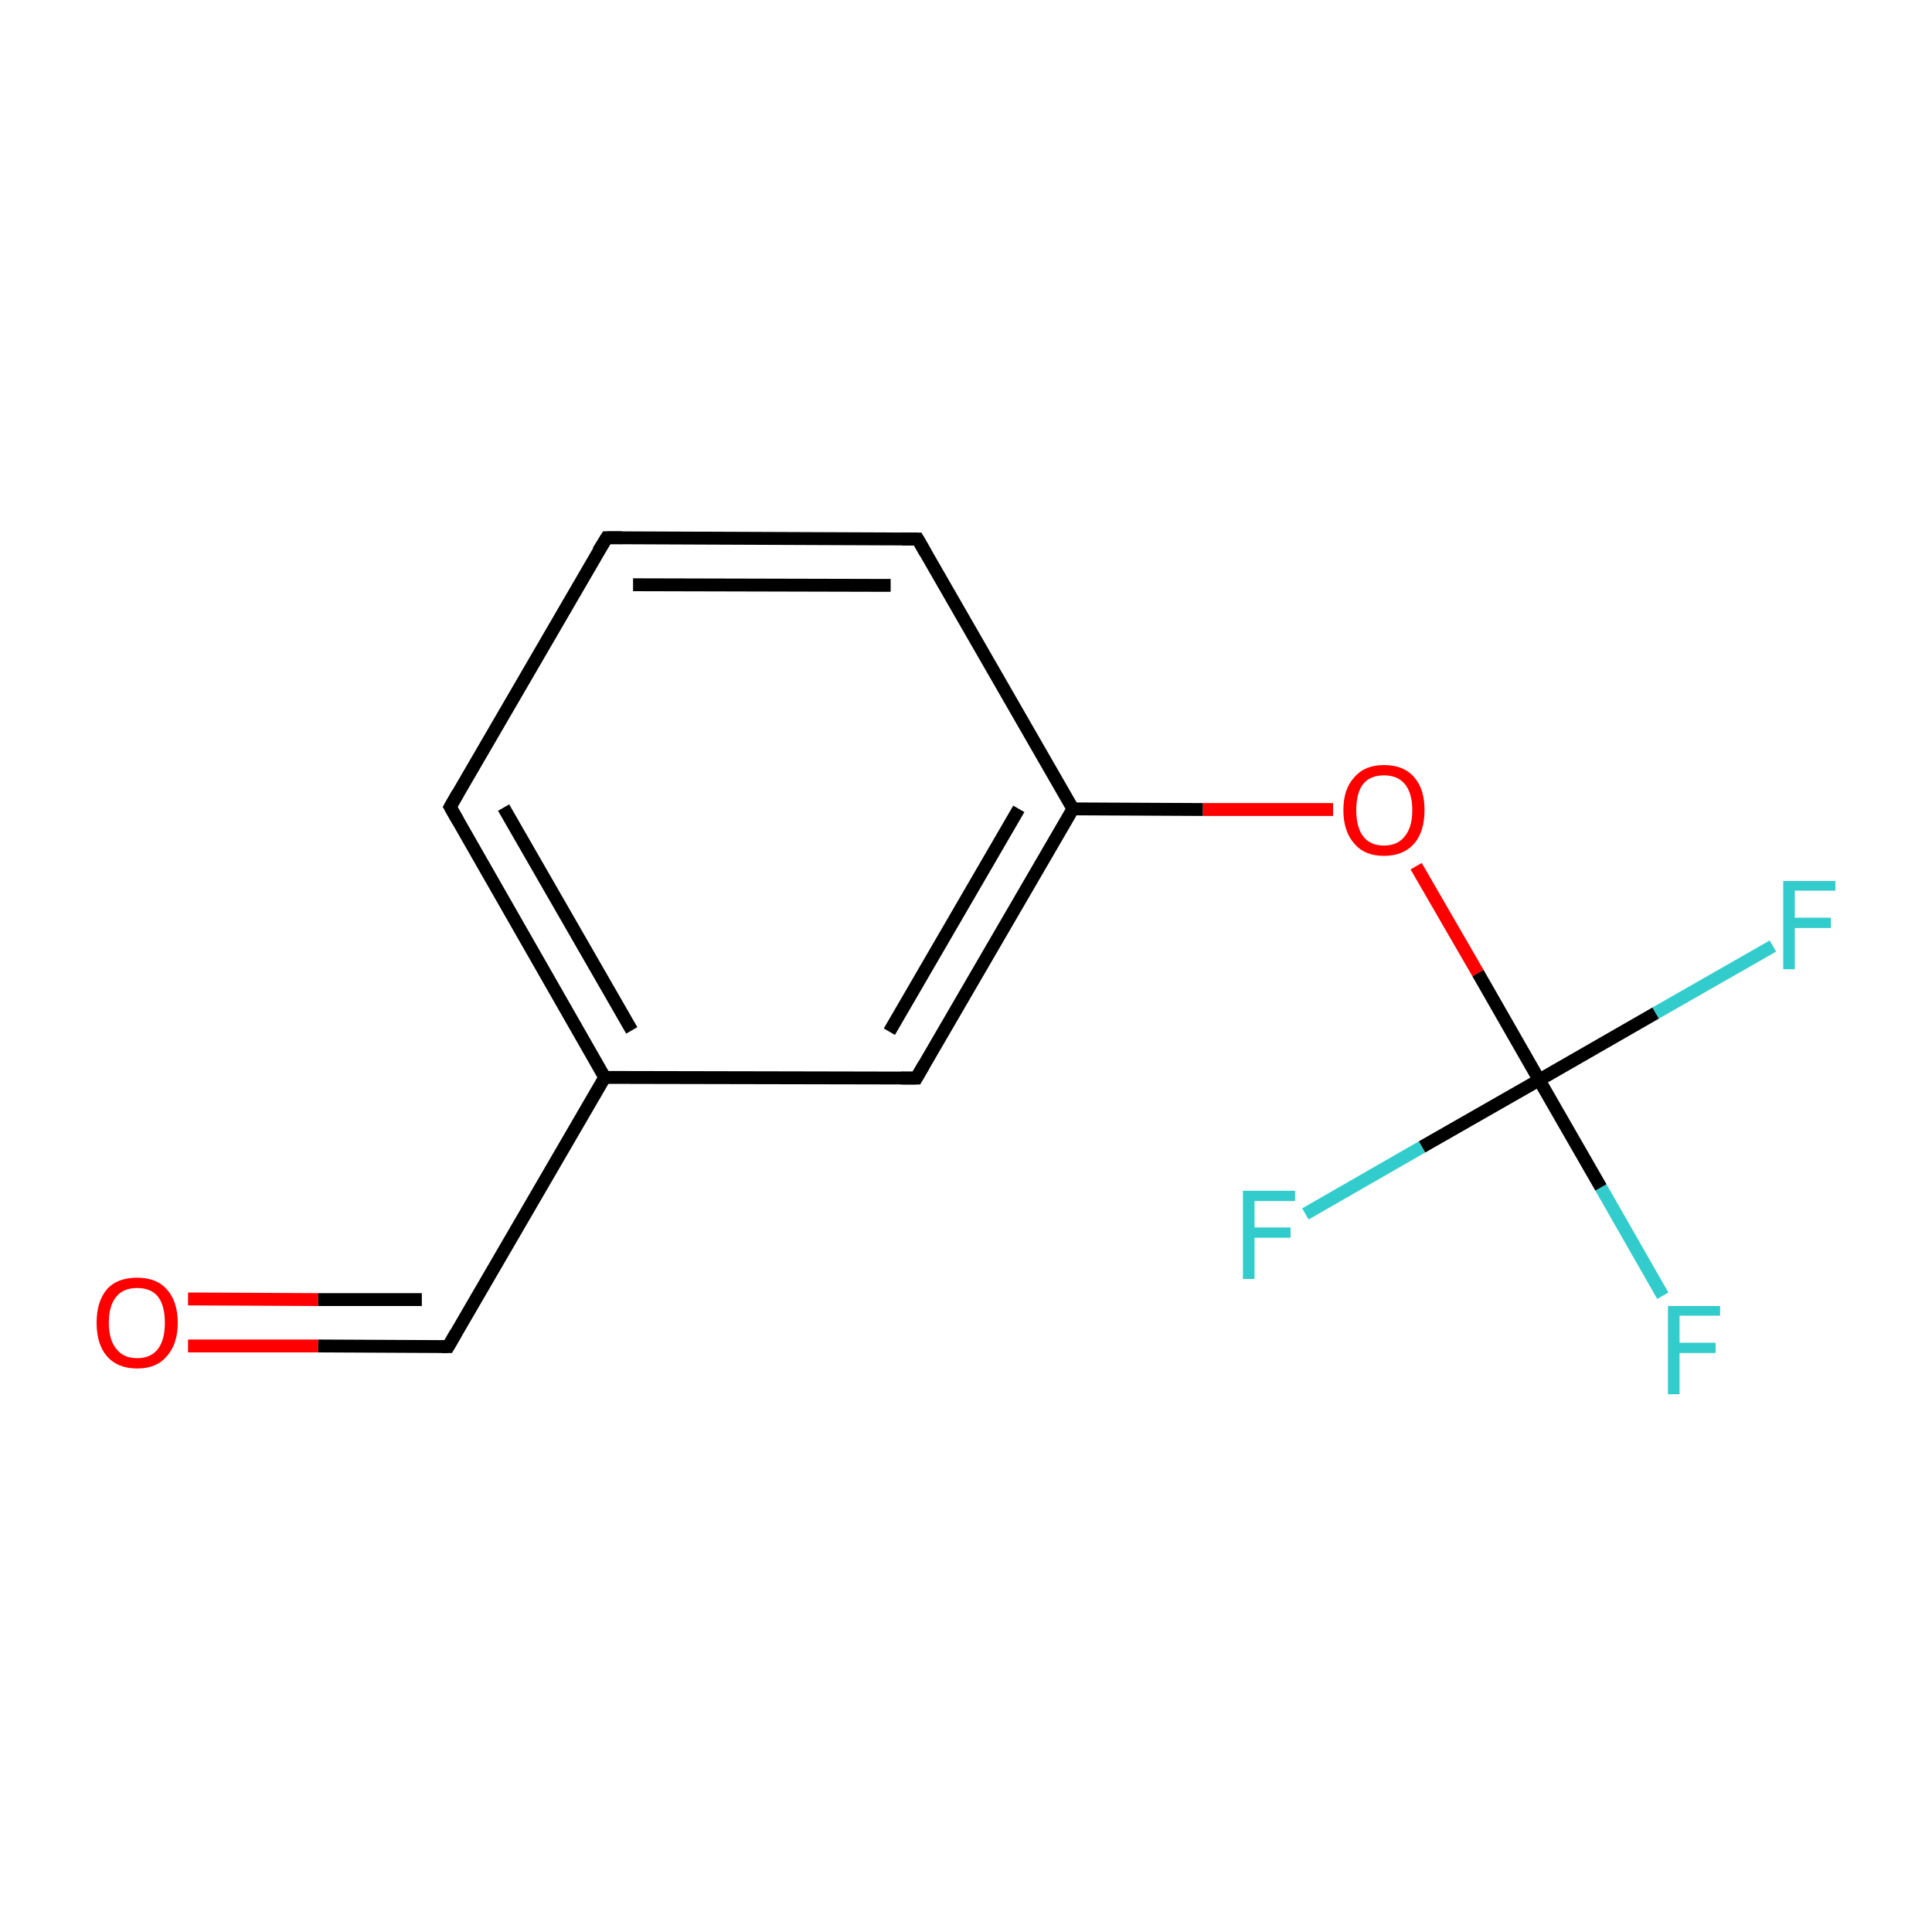 <?xml version='1.0' encoding='iso-8859-1'?>
<svg version='1.1' baseProfile='full'
              xmlns='http://www.w3.org/2000/svg'
                      xmlns:rdkit='http://www.rdkit.org/xml'
                      xmlns:xlink='http://www.w3.org/1999/xlink'
                  xml:space='preserve'
width='300px' height='300px' viewBox='0 0 300 300'>
<!-- END OF HEADER -->
<rect style='opacity:1.0;fill:#FFFFFF;stroke:none' width='300.0' height='300.0' x='0.0' y='0.0'> </rect>
<path class='bond-0 atom-0 atom-1' d='M 29.2,209.0 L 49.4,209.0' style='fill:none;fill-rule:evenodd;stroke:#FF0000;stroke-width:2.0px;stroke-linecap:butt;stroke-linejoin:miter;stroke-opacity:1' />
<path class='bond-0 atom-0 atom-1' d='M 49.4,209.0 L 69.6,209.1' style='fill:none;fill-rule:evenodd;stroke:#000000;stroke-width:2.0px;stroke-linecap:butt;stroke-linejoin:miter;stroke-opacity:1' />
<path class='bond-0 atom-0 atom-1' d='M 29.2,201.7 L 49.4,201.8' style='fill:none;fill-rule:evenodd;stroke:#FF0000;stroke-width:2.0px;stroke-linecap:butt;stroke-linejoin:miter;stroke-opacity:1' />
<path class='bond-0 atom-0 atom-1' d='M 49.4,201.8 L 65.5,201.8' style='fill:none;fill-rule:evenodd;stroke:#000000;stroke-width:2.0px;stroke-linecap:butt;stroke-linejoin:miter;stroke-opacity:1' />
<path class='bond-1 atom-1 atom-2' d='M 69.6,209.1 L 93.9,167.3' style='fill:none;fill-rule:evenodd;stroke:#000000;stroke-width:2.0px;stroke-linecap:butt;stroke-linejoin:miter;stroke-opacity:1' />
<path class='bond-2 atom-2 atom-3' d='M 93.9,167.3 L 69.9,125.3' style='fill:none;fill-rule:evenodd;stroke:#000000;stroke-width:2.0px;stroke-linecap:butt;stroke-linejoin:miter;stroke-opacity:1' />
<path class='bond-2 atom-2 atom-3' d='M 98.1,160.0 L 78.2,125.4' style='fill:none;fill-rule:evenodd;stroke:#000000;stroke-width:2.0px;stroke-linecap:butt;stroke-linejoin:miter;stroke-opacity:1' />
<path class='bond-3 atom-3 atom-4' d='M 69.9,125.3 L 94.2,83.5' style='fill:none;fill-rule:evenodd;stroke:#000000;stroke-width:2.0px;stroke-linecap:butt;stroke-linejoin:miter;stroke-opacity:1' />
<path class='bond-4 atom-4 atom-5' d='M 94.2,83.5 L 142.5,83.7' style='fill:none;fill-rule:evenodd;stroke:#000000;stroke-width:2.0px;stroke-linecap:butt;stroke-linejoin:miter;stroke-opacity:1' />
<path class='bond-4 atom-4 atom-5' d='M 98.3,90.8 L 138.3,90.9' style='fill:none;fill-rule:evenodd;stroke:#000000;stroke-width:2.0px;stroke-linecap:butt;stroke-linejoin:miter;stroke-opacity:1' />
<path class='bond-5 atom-5 atom-6' d='M 142.5,83.7 L 166.6,125.6' style='fill:none;fill-rule:evenodd;stroke:#000000;stroke-width:2.0px;stroke-linecap:butt;stroke-linejoin:miter;stroke-opacity:1' />
<path class='bond-6 atom-6 atom-7' d='M 166.6,125.6 L 186.8,125.7' style='fill:none;fill-rule:evenodd;stroke:#000000;stroke-width:2.0px;stroke-linecap:butt;stroke-linejoin:miter;stroke-opacity:1' />
<path class='bond-6 atom-6 atom-7' d='M 186.8,125.7 L 207.0,125.7' style='fill:none;fill-rule:evenodd;stroke:#FF0000;stroke-width:2.0px;stroke-linecap:butt;stroke-linejoin:miter;stroke-opacity:1' />
<path class='bond-7 atom-7 atom-8' d='M 219.9,134.5 L 229.5,151.1' style='fill:none;fill-rule:evenodd;stroke:#FF0000;stroke-width:2.0px;stroke-linecap:butt;stroke-linejoin:miter;stroke-opacity:1' />
<path class='bond-7 atom-7 atom-8' d='M 229.5,151.1 L 239.0,167.7' style='fill:none;fill-rule:evenodd;stroke:#000000;stroke-width:2.0px;stroke-linecap:butt;stroke-linejoin:miter;stroke-opacity:1' />
<path class='bond-8 atom-8 atom-9' d='M 239.0,167.7 L 248.6,184.4' style='fill:none;fill-rule:evenodd;stroke:#000000;stroke-width:2.0px;stroke-linecap:butt;stroke-linejoin:miter;stroke-opacity:1' />
<path class='bond-8 atom-8 atom-9' d='M 248.6,184.4 L 258.2,201.2' style='fill:none;fill-rule:evenodd;stroke:#33CCCC;stroke-width:2.0px;stroke-linecap:butt;stroke-linejoin:miter;stroke-opacity:1' />
<path class='bond-9 atom-8 atom-10' d='M 239.0,167.7 L 257.1,157.3' style='fill:none;fill-rule:evenodd;stroke:#000000;stroke-width:2.0px;stroke-linecap:butt;stroke-linejoin:miter;stroke-opacity:1' />
<path class='bond-9 atom-8 atom-10' d='M 257.1,157.3 L 275.3,146.9' style='fill:none;fill-rule:evenodd;stroke:#33CCCC;stroke-width:2.0px;stroke-linecap:butt;stroke-linejoin:miter;stroke-opacity:1' />
<path class='bond-10 atom-8 atom-11' d='M 239.0,167.7 L 220.8,178.1' style='fill:none;fill-rule:evenodd;stroke:#000000;stroke-width:2.0px;stroke-linecap:butt;stroke-linejoin:miter;stroke-opacity:1' />
<path class='bond-10 atom-8 atom-11' d='M 220.8,178.1 L 202.7,188.5' style='fill:none;fill-rule:evenodd;stroke:#33CCCC;stroke-width:2.0px;stroke-linecap:butt;stroke-linejoin:miter;stroke-opacity:1' />
<path class='bond-11 atom-6 atom-12' d='M 166.6,125.6 L 142.3,167.4' style='fill:none;fill-rule:evenodd;stroke:#000000;stroke-width:2.0px;stroke-linecap:butt;stroke-linejoin:miter;stroke-opacity:1' />
<path class='bond-11 atom-6 atom-12' d='M 158.2,125.6 L 138.1,160.2' style='fill:none;fill-rule:evenodd;stroke:#000000;stroke-width:2.0px;stroke-linecap:butt;stroke-linejoin:miter;stroke-opacity:1' />
<path class='bond-12 atom-12 atom-2' d='M 142.3,167.4 L 93.9,167.3' style='fill:none;fill-rule:evenodd;stroke:#000000;stroke-width:2.0px;stroke-linecap:butt;stroke-linejoin:miter;stroke-opacity:1' />
<path d='M 68.6,209.1 L 69.6,209.1 L 70.8,207.0' style='fill:none;stroke:#000000;stroke-width:2.0px;stroke-linecap:butt;stroke-linejoin:miter;stroke-miterlimit:10;stroke-opacity:1;' />
<path d='M 71.1,127.4 L 69.9,125.3 L 71.1,123.2' style='fill:none;stroke:#000000;stroke-width:2.0px;stroke-linecap:butt;stroke-linejoin:miter;stroke-miterlimit:10;stroke-opacity:1;' />
<path d='M 92.9,85.6 L 94.2,83.5 L 96.6,83.5' style='fill:none;stroke:#000000;stroke-width:2.0px;stroke-linecap:butt;stroke-linejoin:miter;stroke-miterlimit:10;stroke-opacity:1;' />
<path d='M 140.1,83.7 L 142.5,83.7 L 143.7,85.8' style='fill:none;stroke:#000000;stroke-width:2.0px;stroke-linecap:butt;stroke-linejoin:miter;stroke-miterlimit:10;stroke-opacity:1;' />
<path d='M 143.5,165.3 L 142.3,167.4 L 139.9,167.4' style='fill:none;stroke:#000000;stroke-width:2.0px;stroke-linecap:butt;stroke-linejoin:miter;stroke-miterlimit:10;stroke-opacity:1;' />
<path class='atom-0' d='M 15.0 205.4
Q 15.0 202.1, 16.6 200.2
Q 18.2 198.4, 21.3 198.4
Q 24.3 198.4, 25.9 200.2
Q 27.6 202.1, 27.6 205.4
Q 27.6 208.7, 25.9 210.6
Q 24.3 212.5, 21.3 212.5
Q 18.3 212.5, 16.6 210.6
Q 15.0 208.7, 15.0 205.4
M 21.3 210.9
Q 23.4 210.9, 24.5 209.5
Q 25.6 208.1, 25.6 205.4
Q 25.6 202.7, 24.5 201.3
Q 23.4 200.0, 21.3 200.0
Q 19.2 200.0, 18.1 201.3
Q 16.9 202.7, 16.9 205.4
Q 16.9 208.1, 18.1 209.5
Q 19.2 210.9, 21.3 210.9
' fill='#FF0000'/>
<path class='atom-7' d='M 208.6 125.8
Q 208.6 122.5, 210.3 120.7
Q 211.9 118.8, 214.9 118.8
Q 218.0 118.8, 219.6 120.7
Q 221.2 122.5, 221.2 125.8
Q 221.2 129.1, 219.6 131.0
Q 217.9 132.9, 214.9 132.9
Q 211.9 132.9, 210.3 131.0
Q 208.6 129.1, 208.6 125.8
M 214.9 131.3
Q 217.0 131.3, 218.1 129.9
Q 219.3 128.5, 219.3 125.8
Q 219.3 123.1, 218.1 121.7
Q 217.0 120.4, 214.9 120.4
Q 212.8 120.4, 211.7 121.7
Q 210.6 123.1, 210.6 125.8
Q 210.6 128.5, 211.7 129.9
Q 212.8 131.3, 214.9 131.3
' fill='#FF0000'/>
<path class='atom-9' d='M 259.0 202.8
L 267.1 202.8
L 267.1 204.3
L 260.8 204.3
L 260.8 208.5
L 266.4 208.5
L 266.4 210.1
L 260.8 210.1
L 260.8 216.5
L 259.0 216.5
L 259.0 202.8
' fill='#33CCCC'/>
<path class='atom-10' d='M 276.9 136.8
L 285.0 136.8
L 285.0 138.3
L 278.7 138.3
L 278.7 142.5
L 284.3 142.5
L 284.3 144.1
L 278.7 144.1
L 278.7 150.5
L 276.9 150.5
L 276.9 136.8
' fill='#33CCCC'/>
<path class='atom-11' d='M 193.0 184.9
L 201.1 184.9
L 201.1 186.5
L 194.8 186.5
L 194.8 190.6
L 200.4 190.6
L 200.4 192.2
L 194.8 192.2
L 194.8 198.6
L 193.0 198.6
L 193.0 184.9
' fill='#33CCCC'/>
</svg>

